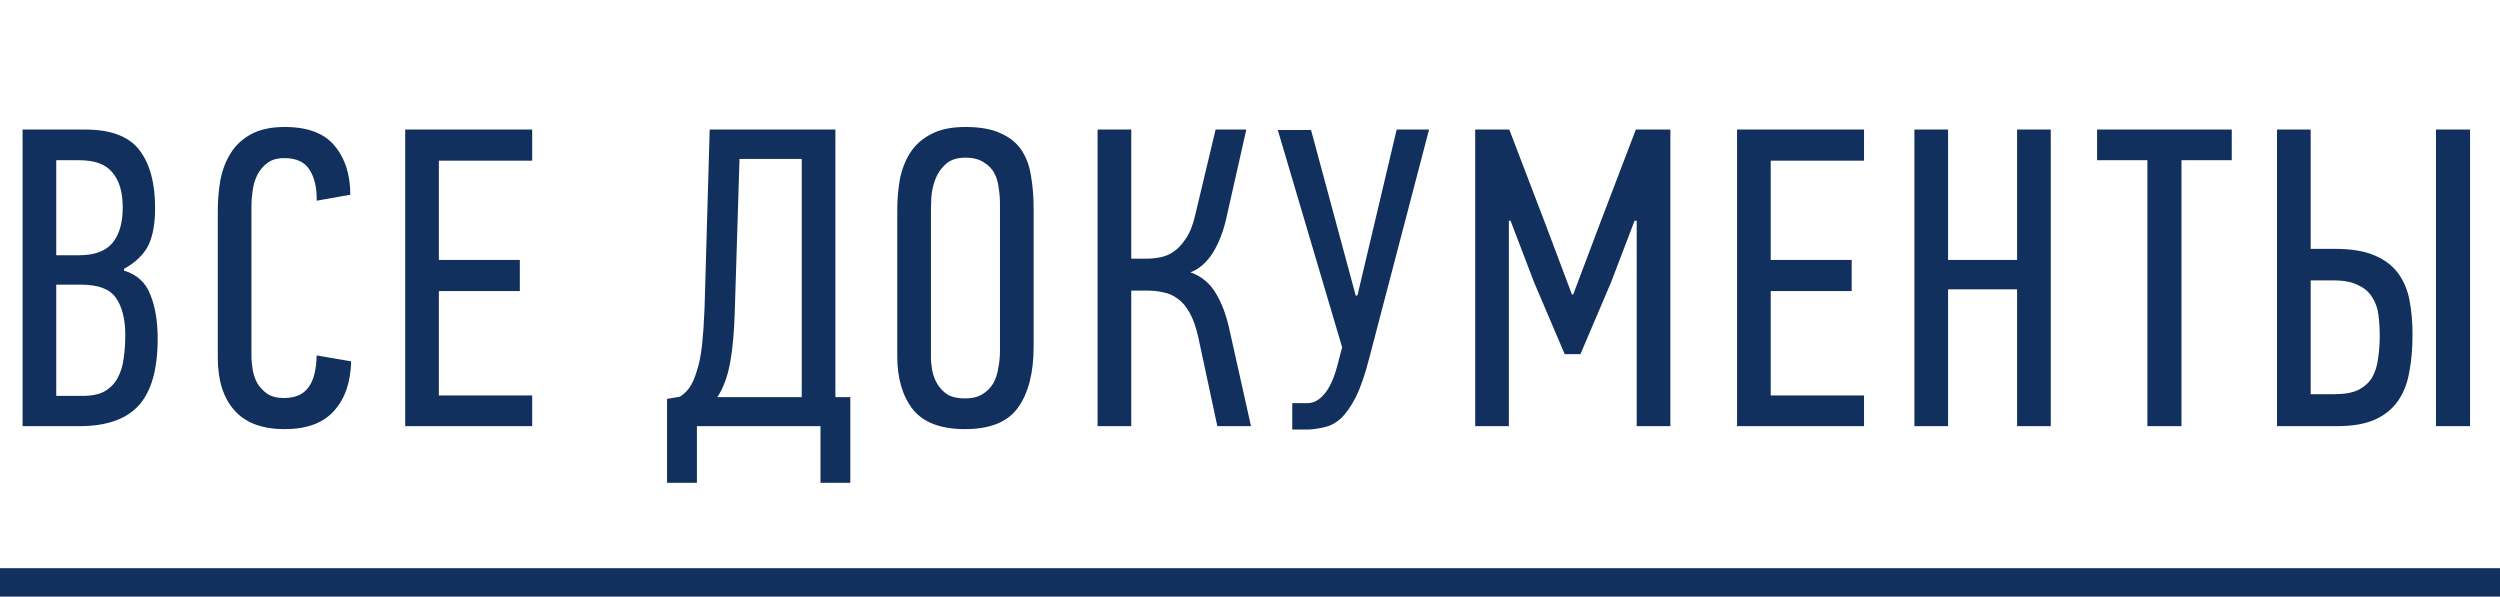 <svg width="88" height="21" viewBox="0 0 88 21" fill="none" xmlns="http://www.w3.org/2000/svg">
<path d="M4.365 9.525C4.825 9.665 5.135 9.95 5.295 10.38C5.465 10.8 5.55 11.315 5.55 11.925C5.55 13.005 5.325 13.79 4.875 14.28C4.435 14.76 3.745 15 2.805 15H0.795V4.56H3C3.9 4.56 4.535 4.8 4.905 5.28C5.275 5.76 5.46 6.44 5.46 7.32C5.46 7.87 5.38 8.31 5.22 8.64C5.06 8.96 4.775 9.235 4.365 9.465V9.525ZM4.41 11.805C4.41 11.235 4.3 10.795 4.08 10.485C3.87 10.175 3.46 10.02 2.85 10.02H1.98V13.935H2.91C3.24 13.935 3.5 13.88 3.69 13.77C3.89 13.65 4.04 13.495 4.14 13.305C4.25 13.105 4.32 12.88 4.35 12.63C4.39 12.37 4.41 12.095 4.41 11.805ZM4.32 7.305C4.32 6.765 4.2 6.355 3.96 6.075C3.73 5.785 3.34 5.64 2.79 5.64H1.98V8.985H2.775C3.325 8.985 3.72 8.84 3.96 8.55C4.2 8.26 4.32 7.845 4.32 7.305ZM10.021 4.47C10.831 4.47 11.416 4.69 11.776 5.13C12.146 5.57 12.331 6.145 12.331 6.855L11.146 7.065C11.156 6.605 11.071 6.24 10.891 5.97C10.721 5.7 10.426 5.565 10.006 5.565C9.766 5.565 9.571 5.62 9.421 5.73C9.271 5.84 9.151 5.98 9.061 6.15C8.981 6.31 8.926 6.49 8.896 6.69C8.866 6.89 8.851 7.08 8.851 7.26V12.525C8.851 12.675 8.866 12.84 8.896 13.02C8.926 13.19 8.981 13.35 9.061 13.5C9.151 13.64 9.266 13.76 9.406 13.86C9.556 13.96 9.751 14.01 9.991 14.01C10.381 14.01 10.666 13.89 10.846 13.65C11.036 13.41 11.136 13.03 11.146 12.51L12.361 12.72C12.341 13.47 12.136 14.055 11.746 14.475C11.366 14.895 10.791 15.105 10.021 15.105C9.231 15.105 8.641 14.885 8.251 14.445C7.861 14.005 7.666 13.385 7.666 12.585V7.425C7.666 7.055 7.696 6.695 7.756 6.345C7.826 5.985 7.946 5.67 8.116 5.4C8.286 5.12 8.526 4.895 8.836 4.725C9.146 4.555 9.541 4.47 10.021 4.47ZM14.263 15V4.56H18.733V5.655H15.448V9.15H18.298V10.245H15.448V13.92H18.733V15H14.263ZM24.531 16.995H23.481V14.04L23.931 13.965C24.061 13.885 24.176 13.775 24.276 13.635C24.376 13.485 24.461 13.29 24.531 13.05C24.611 12.81 24.671 12.51 24.711 12.15C24.751 11.78 24.781 11.34 24.801 10.83L24.981 4.56H29.406V13.98H29.931V16.995H28.881V15H24.531V16.995ZM28.221 13.98V5.595H26.031L25.866 10.905C25.846 11.655 25.791 12.275 25.701 12.765C25.611 13.255 25.461 13.66 25.251 13.98H28.221ZM36.384 12.195C36.384 13.125 36.199 13.845 35.829 14.355C35.469 14.855 34.849 15.105 33.969 15.105C33.109 15.105 32.494 14.87 32.124 14.4C31.764 13.93 31.584 13.31 31.584 12.54V7.395C31.584 7.025 31.614 6.665 31.674 6.315C31.744 5.965 31.864 5.655 32.034 5.385C32.214 5.105 32.459 4.885 32.769 4.725C33.079 4.555 33.484 4.47 33.984 4.47C34.504 4.47 34.919 4.545 35.229 4.695C35.549 4.835 35.794 5.035 35.964 5.295C36.134 5.555 36.244 5.86 36.294 6.21C36.354 6.56 36.384 6.945 36.384 7.365V12.195ZM35.199 7.17C35.199 6.99 35.184 6.805 35.154 6.615C35.134 6.425 35.084 6.255 35.004 6.105C34.924 5.945 34.799 5.815 34.629 5.715C34.469 5.605 34.254 5.55 33.984 5.55C33.684 5.55 33.454 5.625 33.294 5.775C33.134 5.915 33.014 6.085 32.934 6.285C32.854 6.485 32.804 6.7 32.784 6.93C32.774 7.15 32.769 7.335 32.769 7.485V12.555C32.769 12.705 32.784 12.865 32.814 13.035C32.844 13.205 32.904 13.365 32.994 13.515C33.084 13.665 33.204 13.79 33.354 13.89C33.514 13.98 33.719 14.025 33.969 14.025C34.219 14.025 34.424 13.975 34.584 13.875C34.744 13.775 34.869 13.65 34.959 13.5C35.049 13.34 35.109 13.16 35.139 12.96C35.179 12.76 35.199 12.555 35.199 12.345V7.17ZM38.635 15V4.56H39.82V9.105H40.36C40.51 9.105 40.665 9.09 40.825 9.06C40.995 9.03 41.155 8.965 41.305 8.865C41.465 8.755 41.61 8.6 41.74 8.4C41.88 8.2 41.99 7.925 42.07 7.575L42.79 4.56H43.87L43.18 7.62C43.07 8.13 42.905 8.56 42.685 8.91C42.465 9.25 42.205 9.475 41.905 9.585C42.295 9.725 42.595 9.975 42.805 10.335C43.015 10.685 43.175 11.12 43.285 11.64L44.035 15H42.85L42.175 11.85C42.095 11.5 41.995 11.22 41.875 11.01C41.755 10.79 41.615 10.625 41.455 10.515C41.295 10.395 41.125 10.32 40.945 10.29C40.775 10.25 40.6 10.23 40.42 10.23H39.82V15H38.635ZM47.783 10.395L49.163 4.56H50.303L48.203 12.585C48.053 13.175 47.893 13.64 47.723 13.98C47.553 14.31 47.378 14.56 47.198 14.73C47.018 14.89 46.833 14.99 46.643 15.03C46.453 15.08 46.258 15.11 46.058 15.12H45.488V14.19H46.028C46.238 14.19 46.433 14.085 46.613 13.875C46.803 13.655 46.958 13.315 47.078 12.855L47.243 12.225L44.978 4.575H46.148L47.723 10.41L47.783 10.395ZM57.537 7.77L56.712 9.93L55.632 12.465H55.077L53.997 9.93L53.172 7.77H53.112V15H51.927V4.56H53.127L54.372 7.815L55.332 10.365H55.377L56.367 7.74L57.582 4.56H58.797V15H57.612V7.77H57.537ZM61.144 15V4.56H65.614V5.655H62.329V9.15H65.179V10.245H62.329V13.92H65.614V15H61.144ZM71.002 15V10.185H68.572V15H67.387V4.56H68.572V9.15H71.002V4.56H72.187V15H71.002ZM76.788 5.64V15H75.588V5.64H73.818V4.56H78.558V5.64H76.788ZM80.151 15V4.56H81.336V8.76H82.191C82.761 8.76 83.221 8.835 83.571 8.985C83.931 9.135 84.211 9.345 84.411 9.615C84.611 9.885 84.746 10.205 84.816 10.575C84.886 10.945 84.921 11.35 84.921 11.79C84.921 12.28 84.881 12.725 84.801 13.125C84.731 13.515 84.596 13.85 84.396 14.13C84.196 14.41 83.926 14.625 83.586 14.775C83.246 14.925 82.811 15 82.281 15H80.151ZM81.336 13.875H82.176C82.526 13.875 82.806 13.825 83.016 13.725C83.226 13.615 83.386 13.47 83.496 13.29C83.606 13.1 83.676 12.88 83.706 12.63C83.746 12.38 83.766 12.115 83.766 11.835C83.766 11.565 83.751 11.315 83.721 11.085C83.691 10.845 83.616 10.635 83.496 10.455C83.386 10.275 83.221 10.135 83.001 10.035C82.791 9.925 82.506 9.87 82.146 9.87H81.336V13.875ZM85.746 15V4.56H86.946V15H85.746Z" fill="#11305D"/>
<rect y="20" width="88" height="1" fill="#11305D"/>
</svg>
